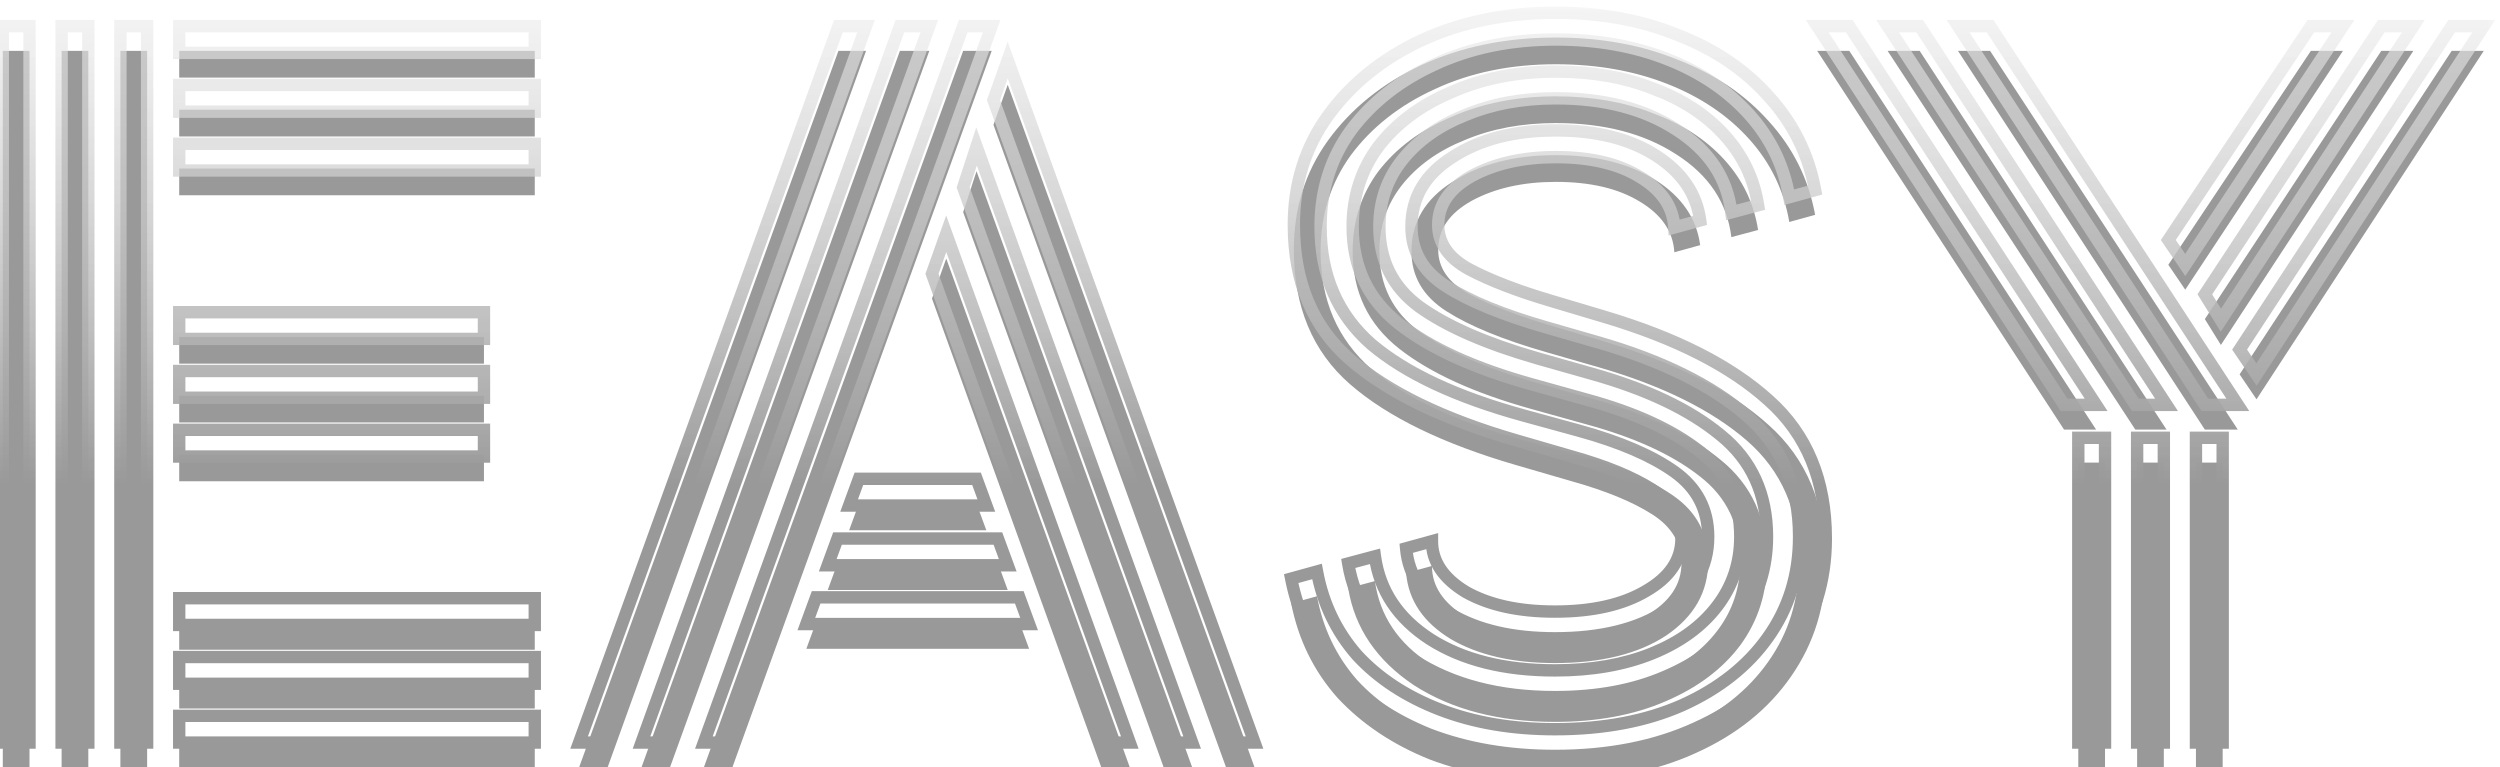<svg width="101" height="31" viewBox="0 0 101 31" fill="none" xmlns="http://www.w3.org/2000/svg">
<g opacity="0.4">
<mask id="path-1-outside-1_1_2" maskUnits="userSpaceOnUse" x="-1" y="0" width="102" height="31" fill="black">
<rect fill="white" x="-1" width="102" height="31"/>
<path d="M4.864 30V1.056H5.944V30H4.864ZM0.113 30V1.056H1.192V30H0.113ZM2.489 30V1.056H3.568V30H2.489ZM7.24 2.136V1.056H21.605V2.136H7.24ZM7.24 4.512V3.432H21.605V4.512H7.24ZM7.24 6.888V5.808H21.605V6.888H7.24ZM7.24 13.692V12.612H19.552V13.692H7.24ZM7.24 16.068V14.988H19.552V16.068H7.24ZM7.24 18.444V17.364H19.552V18.444H7.24ZM7.24 25.248V24.168H21.605V25.248H7.24ZM7.24 27.624V26.544H21.605V27.624H7.24ZM7.24 30V28.92H21.605V30H7.24ZM28.436 30L38.912 1.056H40.064L29.588 30H28.436ZM23.396 30L33.872 1.056H34.988L24.548 30H23.396ZM25.916 30L36.356 1.056H37.544L27.068 30H25.916ZM49.532 30L40.136 4.044L40.712 2.424L50.684 30H49.532ZM47.012 30L38.912 7.572L39.452 5.916L48.164 30H47.012ZM44.492 30L37.652 11.064L38.228 9.444L45.644 30H44.492ZM34.304 20.424L34.7 19.344H39.452L39.848 20.424H34.304ZM33.44 22.836L33.836 21.756H40.316L40.712 22.836H33.44ZM32.576 25.212L32.972 24.132H41.18L41.576 25.212H32.576Z"/>
<path d="M62.819 25.788C61.115 25.788 59.711 25.464 58.607 24.816C57.503 24.144 56.903 23.256 56.807 22.152L57.851 21.864C57.851 22.68 58.307 23.364 59.219 23.916C60.155 24.444 61.355 24.708 62.819 24.708C64.331 24.708 65.555 24.432 66.491 23.88C67.451 23.328 67.931 22.62 67.931 21.756C67.931 20.94 67.535 20.28 66.743 19.776C65.951 19.272 64.871 18.828 63.503 18.444L61.271 17.796C58.295 16.932 56.051 15.84 54.539 14.52C53.027 13.2 52.271 11.388 52.271 9.084C52.271 7.428 52.727 5.964 53.639 4.692C54.575 3.396 55.835 2.376 57.419 1.632C59.027 0.888 60.839 0.516 62.855 0.516C64.679 0.516 66.323 0.816 67.787 1.416C69.275 1.992 70.499 2.82 71.459 3.9C72.443 4.98 73.067 6.24 73.331 7.68L72.287 7.968C72.071 6.696 71.531 5.58 70.667 4.62C69.803 3.66 68.699 2.916 67.355 2.388C66.011 1.86 64.511 1.596 62.855 1.596C61.031 1.596 59.399 1.932 57.959 2.604C56.543 3.252 55.415 4.14 54.575 5.268C53.759 6.396 53.351 7.692 53.351 9.156C53.351 11.124 54.035 12.708 55.403 13.908C56.795 15.084 58.847 16.044 61.559 16.788L63.791 17.4C65.447 17.856 66.731 18.408 67.643 19.056C68.555 19.704 69.011 20.58 69.011 21.684C69.011 22.908 68.447 23.904 67.319 24.672C66.191 25.416 64.691 25.788 62.819 25.788ZM62.819 28.164C60.563 28.164 58.667 27.672 57.131 26.688C55.619 25.68 54.731 24.372 54.467 22.764L55.547 22.476C55.739 23.868 56.483 24.984 57.779 25.824C59.099 26.664 60.779 27.084 62.819 27.084C64.307 27.084 65.615 26.856 66.743 26.4C67.871 25.944 68.747 25.308 69.371 24.492C69.995 23.676 70.307 22.74 70.307 21.684C70.307 20.22 69.755 19.068 68.651 18.228C67.547 17.364 66.023 16.668 64.079 16.14L61.883 15.528C59.555 14.88 57.767 14.064 56.519 13.08C55.271 12.096 54.647 10.788 54.647 9.156C54.647 7.932 54.995 6.852 55.691 5.916C56.411 4.98 57.395 4.248 58.643 3.72C59.891 3.168 61.295 2.892 62.855 2.892C64.319 2.892 65.627 3.12 66.779 3.576C67.955 4.008 68.915 4.632 69.659 5.448C70.403 6.264 70.859 7.212 71.027 8.292L69.947 8.58C69.779 7.188 69.035 6.072 67.715 5.232C66.419 4.392 64.799 3.972 62.855 3.972C61.487 3.972 60.263 4.2 59.183 4.656C58.103 5.088 57.251 5.7 56.627 6.492C56.027 7.26 55.727 8.148 55.727 9.156C55.727 10.524 56.267 11.604 57.347 12.396C58.451 13.188 60.047 13.884 62.135 14.484L64.295 15.096C66.527 15.72 68.267 16.548 69.515 17.58C70.763 18.588 71.387 19.956 71.387 21.684C71.387 22.956 71.027 24.084 70.307 25.068C69.587 26.028 68.579 26.784 67.283 27.336C66.011 27.888 64.523 28.164 62.819 28.164ZM62.819 30.54C60.947 30.54 59.255 30.252 57.743 29.676C56.255 29.076 55.019 28.248 54.035 27.192C53.075 26.112 52.451 24.84 52.163 23.376L53.207 23.088C53.447 24.384 53.987 25.512 54.827 26.472C55.691 27.408 56.807 28.14 58.175 28.668C59.543 29.196 61.091 29.46 62.819 29.46C64.787 29.46 66.503 29.136 67.967 28.488C69.455 27.816 70.607 26.904 71.423 25.752C72.263 24.576 72.683 23.22 72.683 21.684C72.683 19.644 71.975 18.012 70.559 16.788C69.143 15.564 67.151 14.58 64.583 13.836L62.459 13.224C60.707 12.72 59.363 12.168 58.427 11.568C57.491 10.968 57.023 10.164 57.023 9.156C57.023 7.98 57.575 7.044 58.679 6.348C59.783 5.628 61.175 5.268 62.855 5.268C64.487 5.268 65.831 5.604 66.887 6.276C67.943 6.948 68.543 7.824 68.687 8.904L67.643 9.192C67.595 8.352 67.127 7.668 66.239 7.14C65.375 6.612 64.247 6.348 62.855 6.348C61.535 6.348 60.407 6.6 59.471 7.104C58.559 7.608 58.103 8.268 58.103 9.084C58.103 9.828 58.523 10.428 59.363 10.884C60.227 11.34 61.355 11.772 62.747 12.18L64.799 12.792C67.703 13.656 69.923 14.784 71.459 16.176C72.995 17.544 73.763 19.404 73.763 21.756C73.763 23.46 73.295 24.984 72.359 26.328C71.447 27.648 70.163 28.68 68.507 29.424C66.875 30.168 64.979 30.54 62.819 30.54ZM89.076 16.356L79.103 1.056H80.4L90.407 16.356H89.076ZM83.388 16.356L73.415 1.056H74.712L84.683 16.356H83.388ZM86.267 16.356L76.26 1.056H77.555L87.528 16.356H86.267ZM88.284 10.704L87.6 9.696L93.359 1.056H94.656L88.284 10.704ZM89.724 12.936L89.076 11.892L96.204 1.056H97.499L89.724 12.936ZM91.163 15.132L90.48 14.124L99.047 1.056H100.344L91.163 15.132ZM88.716 30V17.688H89.796V30H88.716ZM83.963 30V17.688H85.043V30H83.963ZM86.34 30V17.688H87.419V30H86.34Z"/>
</mask>
<g filter="url(#filter0_i_1_2)">
<path d="M4.864 30V1.056H5.944V30H4.864ZM0.113 30V1.056H1.192V30H0.113ZM2.489 30V1.056H3.568V30H2.489ZM7.24 2.136V1.056H21.605V2.136H7.24ZM7.24 4.512V3.432H21.605V4.512H7.24ZM7.24 6.888V5.808H21.605V6.888H7.24ZM7.24 13.692V12.612H19.552V13.692H7.24ZM7.24 16.068V14.988H19.552V16.068H7.24ZM7.24 18.444V17.364H19.552V18.444H7.24ZM7.24 25.248V24.168H21.605V25.248H7.24ZM7.24 27.624V26.544H21.605V27.624H7.24ZM7.24 30V28.92H21.605V30H7.24ZM28.436 30L38.912 1.056H40.064L29.588 30H28.436ZM23.396 30L33.872 1.056H34.988L24.548 30H23.396ZM25.916 30L36.356 1.056H37.544L27.068 30H25.916ZM49.532 30L40.136 4.044L40.712 2.424L50.684 30H49.532ZM47.012 30L38.912 7.572L39.452 5.916L48.164 30H47.012ZM44.492 30L37.652 11.064L38.228 9.444L45.644 30H44.492ZM34.304 20.424L34.7 19.344H39.452L39.848 20.424H34.304ZM33.44 22.836L33.836 21.756H40.316L40.712 22.836H33.44ZM32.576 25.212L32.972 24.132H41.18L41.576 25.212H32.576Z" fill="#F09235" style="fill:#F09235;fill:color(display-p3 0.941 0.573 0.208);fill-opacity:1;"/>
<path d="M62.819 25.788C61.115 25.788 59.711 25.464 58.607 24.816C57.503 24.144 56.903 23.256 56.807 22.152L57.851 21.864C57.851 22.68 58.307 23.364 59.219 23.916C60.155 24.444 61.355 24.708 62.819 24.708C64.331 24.708 65.555 24.432 66.491 23.88C67.451 23.328 67.931 22.62 67.931 21.756C67.931 20.94 67.535 20.28 66.743 19.776C65.951 19.272 64.871 18.828 63.503 18.444L61.271 17.796C58.295 16.932 56.051 15.84 54.539 14.52C53.027 13.2 52.271 11.388 52.271 9.084C52.271 7.428 52.727 5.964 53.639 4.692C54.575 3.396 55.835 2.376 57.419 1.632C59.027 0.888 60.839 0.516 62.855 0.516C64.679 0.516 66.323 0.816 67.787 1.416C69.275 1.992 70.499 2.82 71.459 3.9C72.443 4.98 73.067 6.24 73.331 7.68L72.287 7.968C72.071 6.696 71.531 5.58 70.667 4.62C69.803 3.66 68.699 2.916 67.355 2.388C66.011 1.86 64.511 1.596 62.855 1.596C61.031 1.596 59.399 1.932 57.959 2.604C56.543 3.252 55.415 4.14 54.575 5.268C53.759 6.396 53.351 7.692 53.351 9.156C53.351 11.124 54.035 12.708 55.403 13.908C56.795 15.084 58.847 16.044 61.559 16.788L63.791 17.4C65.447 17.856 66.731 18.408 67.643 19.056C68.555 19.704 69.011 20.58 69.011 21.684C69.011 22.908 68.447 23.904 67.319 24.672C66.191 25.416 64.691 25.788 62.819 25.788ZM62.819 28.164C60.563 28.164 58.667 27.672 57.131 26.688C55.619 25.68 54.731 24.372 54.467 22.764L55.547 22.476C55.739 23.868 56.483 24.984 57.779 25.824C59.099 26.664 60.779 27.084 62.819 27.084C64.307 27.084 65.615 26.856 66.743 26.4C67.871 25.944 68.747 25.308 69.371 24.492C69.995 23.676 70.307 22.74 70.307 21.684C70.307 20.22 69.755 19.068 68.651 18.228C67.547 17.364 66.023 16.668 64.079 16.14L61.883 15.528C59.555 14.88 57.767 14.064 56.519 13.08C55.271 12.096 54.647 10.788 54.647 9.156C54.647 7.932 54.995 6.852 55.691 5.916C56.411 4.98 57.395 4.248 58.643 3.72C59.891 3.168 61.295 2.892 62.855 2.892C64.319 2.892 65.627 3.12 66.779 3.576C67.955 4.008 68.915 4.632 69.659 5.448C70.403 6.264 70.859 7.212 71.027 8.292L69.947 8.58C69.779 7.188 69.035 6.072 67.715 5.232C66.419 4.392 64.799 3.972 62.855 3.972C61.487 3.972 60.263 4.2 59.183 4.656C58.103 5.088 57.251 5.7 56.627 6.492C56.027 7.26 55.727 8.148 55.727 9.156C55.727 10.524 56.267 11.604 57.347 12.396C58.451 13.188 60.047 13.884 62.135 14.484L64.295 15.096C66.527 15.72 68.267 16.548 69.515 17.58C70.763 18.588 71.387 19.956 71.387 21.684C71.387 22.956 71.027 24.084 70.307 25.068C69.587 26.028 68.579 26.784 67.283 27.336C66.011 27.888 64.523 28.164 62.819 28.164ZM62.819 30.54C60.947 30.54 59.255 30.252 57.743 29.676C56.255 29.076 55.019 28.248 54.035 27.192C53.075 26.112 52.451 24.84 52.163 23.376L53.207 23.088C53.447 24.384 53.987 25.512 54.827 26.472C55.691 27.408 56.807 28.14 58.175 28.668C59.543 29.196 61.091 29.46 62.819 29.46C64.787 29.46 66.503 29.136 67.967 28.488C69.455 27.816 70.607 26.904 71.423 25.752C72.263 24.576 72.683 23.22 72.683 21.684C72.683 19.644 71.975 18.012 70.559 16.788C69.143 15.564 67.151 14.58 64.583 13.836L62.459 13.224C60.707 12.72 59.363 12.168 58.427 11.568C57.491 10.968 57.023 10.164 57.023 9.156C57.023 7.98 57.575 7.044 58.679 6.348C59.783 5.628 61.175 5.268 62.855 5.268C64.487 5.268 65.831 5.604 66.887 6.276C67.943 6.948 68.543 7.824 68.687 8.904L67.643 9.192C67.595 8.352 67.127 7.668 66.239 7.14C65.375 6.612 64.247 6.348 62.855 6.348C61.535 6.348 60.407 6.6 59.471 7.104C58.559 7.608 58.103 8.268 58.103 9.084C58.103 9.828 58.523 10.428 59.363 10.884C60.227 11.34 61.355 11.772 62.747 12.18L64.799 12.792C67.703 13.656 69.923 14.784 71.459 16.176C72.995 17.544 73.763 19.404 73.763 21.756C73.763 23.46 73.295 24.984 72.359 26.328C71.447 27.648 70.163 28.68 68.507 29.424C66.875 30.168 64.979 30.54 62.819 30.54ZM89.076 16.356L79.103 1.056H80.4L90.407 16.356H89.076ZM83.388 16.356L73.415 1.056H74.712L84.683 16.356H83.388ZM86.267 16.356L76.26 1.056H77.555L87.528 16.356H86.267ZM88.284 10.704L87.6 9.696L93.359 1.056H94.656L88.284 10.704ZM89.724 12.936L89.076 11.892L96.204 1.056H97.499L89.724 12.936ZM91.163 15.132L90.48 14.124L99.047 1.056H100.344L91.163 15.132ZM88.716 30V17.688H89.796V30H88.716ZM83.963 30V17.688H85.043V30H83.963ZM86.34 30V17.688H87.419V30H86.34Z" fill="#3579F6" style="fill:#3579F6;fill:color(display-p3 0.208 0.474 0.965);fill-opacity:1;"/>
</g>
<path d="M4.864 30H4.614V30.25H4.864V30ZM4.864 1.056V0.806H4.614V1.056H4.864ZM5.944 1.056H6.194V0.806H5.944V1.056ZM5.944 30V30.25H6.194V30H5.944ZM0.113 30H-0.138V30.25H0.113V30ZM0.113 1.056V0.806H-0.138V1.056H0.113ZM1.192 1.056H1.442V0.806H1.192V1.056ZM1.192 30V30.25H1.442V30H1.192ZM2.489 30H2.239V30.25H2.489V30ZM2.489 1.056V0.806H2.239V1.056H2.489ZM3.568 1.056H3.818V0.806H3.568V1.056ZM3.568 30V30.25H3.818V30H3.568ZM7.24 2.136H6.99V2.386H7.24V2.136ZM7.24 1.056V0.806H6.99V1.056H7.24ZM21.605 1.056H21.855V0.806H21.605V1.056ZM21.605 2.136V2.386H21.855V2.136H21.605ZM7.24 4.512H6.99V4.762H7.24V4.512ZM7.24 3.432V3.182H6.99V3.432H7.24ZM21.605 3.432H21.855V3.182H21.605V3.432ZM21.605 4.512V4.762H21.855V4.512H21.605ZM7.24 6.888H6.99V7.138H7.24V6.888ZM7.24 5.808V5.558H6.99V5.808H7.24ZM21.605 5.808H21.855V5.558H21.605V5.808ZM21.605 6.888V7.138H21.855V6.888H21.605ZM7.24 13.692H6.99V13.942H7.24V13.692ZM7.24 12.612V12.362H6.99V12.612H7.24ZM19.552 12.612H19.802V12.362H19.552V12.612ZM19.552 13.692V13.942H19.802V13.692H19.552ZM7.24 16.068H6.99V16.318H7.24V16.068ZM7.24 14.988V14.738H6.99V14.988H7.24ZM19.552 14.988H19.802V14.738H19.552V14.988ZM19.552 16.068V16.318H19.802V16.068H19.552ZM7.24 18.444H6.99V18.694H7.24V18.444ZM7.24 17.364V17.114H6.99V17.364H7.24ZM19.552 17.364H19.802V17.114H19.552V17.364ZM19.552 18.444V18.694H19.802V18.444H19.552ZM7.24 25.248H6.99V25.498H7.24V25.248ZM7.24 24.168V23.918H6.99V24.168H7.24ZM21.605 24.168H21.855V23.918H21.605V24.168ZM21.605 25.248V25.498H21.855V25.248H21.605ZM7.24 27.624H6.99V27.874H7.24V27.624ZM7.24 26.544V26.294H6.99V26.544H7.24ZM21.605 26.544H21.855V26.294H21.605V26.544ZM21.605 27.624V27.874H21.855V27.624H21.605ZM7.24 30H6.99V30.25H7.24V30ZM7.24 28.92V28.67H6.99V28.92H7.24ZM21.605 28.92H21.855V28.67H21.605V28.92ZM21.605 30V30.25H21.855V30H21.605ZM5.114 30V1.056H4.614V30H5.114ZM4.864 1.306H5.944V0.806H4.864V1.306ZM5.694 1.056V30H6.194V1.056H5.694ZM5.944 29.75H4.864V30.25H5.944V29.75ZM0.362 30V1.056H-0.138V30H0.362ZM0.113 1.306H1.192V0.806H0.113V1.306ZM0.943 1.056V30H1.442V1.056H0.943ZM1.192 29.75H0.113V30.25H1.192V29.75ZM2.739 30V1.056H2.239V30H2.739ZM2.489 1.306H3.568V0.806H2.489V1.306ZM3.318 1.056V30H3.818V1.056H3.318ZM3.568 29.75H2.489V30.25H3.568V29.75ZM7.49 2.136V1.056H6.99V2.136H7.49ZM7.24 1.306H21.605V0.806H7.24V1.306ZM21.355 1.056V2.136H21.855V1.056H21.355ZM21.605 1.886H7.24V2.386H21.605V1.886ZM7.49 4.512V3.432H6.99V4.512H7.49ZM7.24 3.682H21.605V3.182H7.24V3.682ZM21.355 3.432V4.512H21.855V3.432H21.355ZM21.605 4.262H7.24V4.762H21.605V4.262ZM7.49 6.888V5.808H6.99V6.888H7.49ZM7.24 6.058H21.605V5.558H7.24V6.058ZM21.355 5.808V6.888H21.855V5.808H21.355ZM21.605 6.638H7.24V7.138H21.605V6.638ZM7.49 13.692V12.612H6.99V13.692H7.49ZM7.24 12.862H19.552V12.362H7.24V12.862ZM19.302 12.612V13.692H19.802V12.612H19.302ZM19.552 13.442H7.24V13.942H19.552V13.442ZM7.49 16.068V14.988H6.99V16.068H7.49ZM7.24 15.238H19.552V14.738H7.24V15.238ZM19.302 14.988V16.068H19.802V14.988H19.302ZM19.552 15.818H7.24V16.318H19.552V15.818ZM7.49 18.444V17.364H6.99V18.444H7.49ZM7.24 17.614H19.552V17.114H7.24V17.614ZM19.302 17.364V18.444H19.802V17.364H19.302ZM19.552 18.194H7.24V18.694H19.552V18.194ZM7.49 25.248V24.168H6.99V25.248H7.49ZM7.24 24.418H21.605V23.918H7.24V24.418ZM21.355 24.168V25.248H21.855V24.168H21.355ZM21.605 24.998H7.24V25.498H21.605V24.998ZM7.49 27.624V26.544H6.99V27.624H7.49ZM7.24 26.794H21.605V26.294H7.24V26.794ZM21.355 26.544V27.624H21.855V26.544H21.355ZM21.605 27.374H7.24V27.874H21.605V27.374ZM7.49 30V28.92H6.99V30H7.49ZM7.24 29.17H21.605V28.67H7.24V29.17ZM21.355 28.92V30H21.855V28.92H21.355ZM21.605 29.75H7.24V30.25H21.605V29.75ZM28.436 30L28.201 29.915L28.079 30.25H28.436V30ZM38.912 1.056V0.806H38.736L38.677 0.971L38.912 1.056ZM40.064 1.056L40.299 1.141L40.42 0.806H40.064V1.056ZM29.588 30V30.25H29.763L29.823 30.085L29.588 30ZM23.396 30L23.161 29.915L23.039 30.25H23.396V30ZM33.872 1.056V0.806H33.696L33.637 0.971L33.872 1.056ZM34.988 1.056L35.223 1.141L35.344 0.806H34.988V1.056ZM24.548 30V30.25H24.723L24.783 30.085L24.548 30ZM25.916 30L25.681 29.915L25.56 30.25H25.916V30ZM36.356 1.056V0.806H36.18L36.121 0.971L36.356 1.056ZM37.544 1.056L37.779 1.141L37.9 0.806H37.544V1.056ZM27.068 30V30.25H27.243L27.303 30.085L27.068 30ZM49.532 30L49.297 30.085L49.356 30.25H49.532V30ZM40.136 4.044L39.9 3.96L39.87 4.045L39.901 4.129L40.136 4.044ZM40.712 2.424L40.947 2.339L40.71 1.683L40.476 2.34L40.712 2.424ZM50.684 30V30.25H51.04L50.919 29.915L50.684 30ZM47.012 30L46.777 30.085L46.836 30.25H47.012V30ZM38.912 7.572L38.674 7.494L38.648 7.576L38.677 7.657L38.912 7.572ZM39.452 5.916L39.687 5.831L39.44 5.147L39.214 5.838L39.452 5.916ZM48.164 30V30.25H48.52L48.399 29.915L48.164 30ZM44.492 30L44.257 30.085L44.316 30.25H44.492V30ZM37.652 11.064L37.416 10.98L37.386 11.065L37.417 11.149L37.652 11.064ZM38.228 9.444L38.463 9.359L38.226 8.703L37.992 9.36L38.228 9.444ZM45.644 30V30.25H46L45.879 29.915L45.644 30ZM34.304 20.424L34.069 20.338L33.946 20.674H34.304V20.424ZM34.7 19.344V19.094H34.525L34.465 19.258L34.7 19.344ZM39.452 19.344L39.687 19.258L39.626 19.094H39.452V19.344ZM39.848 20.424V20.674H40.206L40.083 20.338L39.848 20.424ZM33.44 22.836L33.205 22.75L33.082 23.086H33.44V22.836ZM33.836 21.756V21.506H33.661L33.601 21.67L33.836 21.756ZM40.316 21.756L40.55 21.67L40.49 21.506H40.316V21.756ZM40.712 22.836V23.086H41.07L40.947 22.75L40.712 22.836ZM32.576 25.212L32.341 25.126L32.218 25.462H32.576V25.212ZM32.972 24.132V23.882H32.797L32.737 24.046L32.972 24.132ZM41.18 24.132L41.414 24.046L41.354 23.882H41.18V24.132ZM41.576 25.212V25.462H41.934L41.81 25.126L41.576 25.212ZM28.671 30.085L39.147 1.141L38.677 0.971L28.201 29.915L28.671 30.085ZM38.912 1.306H40.064V0.806H38.912V1.306ZM39.829 0.971L29.353 29.915L29.823 30.085L40.299 1.141L39.829 0.971ZM29.588 29.75H28.436V30.25H29.588V29.75ZM23.631 30.085L34.107 1.141L33.637 0.971L23.161 29.915L23.631 30.085ZM33.872 1.306H34.988V0.806H33.872V1.306ZM34.753 0.971L24.313 29.915L24.783 30.085L35.223 1.141L34.753 0.971ZM24.548 29.75H23.396V30.25H24.548V29.75ZM26.151 30.085L36.591 1.141L36.121 0.971L25.681 29.915L26.151 30.085ZM36.356 1.306H37.544V0.806H36.356V1.306ZM37.309 0.971L26.833 29.915L27.303 30.085L37.779 1.141L37.309 0.971ZM27.068 29.75H25.916V30.25H27.068V29.75ZM49.767 29.915L40.371 3.959L39.901 4.129L49.297 30.085L49.767 29.915ZM40.371 4.128L40.947 2.508L40.476 2.34L39.9 3.96L40.371 4.128ZM40.477 2.509L50.449 30.085L50.919 29.915L40.947 2.339L40.477 2.509ZM50.684 29.75H49.532V30.25H50.684V29.75ZM47.247 29.915L39.147 7.487L38.677 7.657L46.777 30.085L47.247 29.915ZM39.15 7.649L39.69 5.994L39.214 5.838L38.674 7.494L39.15 7.649ZM39.217 6.001L47.929 30.085L48.399 29.915L39.687 5.831L39.217 6.001ZM48.164 29.75H47.012V30.25H48.164V29.75ZM44.727 29.915L37.887 10.979L37.417 11.149L44.257 30.085L44.727 29.915ZM37.887 11.148L38.463 9.528L37.992 9.36L37.416 10.98L37.887 11.148ZM37.993 9.529L45.409 30.085L45.879 29.915L38.463 9.359L37.993 9.529ZM45.644 29.75H44.492V30.25H45.644V29.75ZM34.538 20.51L34.934 19.43L34.465 19.258L34.069 20.338L34.538 20.51ZM34.7 19.594H39.452V19.094H34.7V19.594ZM39.217 19.43L39.613 20.51L40.083 20.338L39.687 19.258L39.217 19.43ZM39.848 20.174H34.304V20.674H39.848V20.174ZM33.675 22.922L34.071 21.842L33.601 21.67L33.205 22.75L33.675 22.922ZM33.836 22.006H40.316V21.506H33.836V22.006ZM40.081 21.842L40.477 22.922L40.947 22.75L40.55 21.67L40.081 21.842ZM40.712 22.586H33.44V23.086H40.712V22.586ZM32.81 25.298L33.206 24.218L32.737 24.046L32.341 25.126L32.81 25.298ZM32.972 24.382H41.18V23.882H32.972V24.382ZM40.945 24.218L41.341 25.298L41.81 25.126L41.414 24.046L40.945 24.218ZM41.576 24.962H32.576V25.462H41.576V24.962ZM58.607 24.816L58.477 25.03L58.48 25.032L58.607 24.816ZM56.807 22.152L56.74 21.911L56.54 21.966L56.558 22.174L56.807 22.152ZM57.851 21.864H58.101V21.536L57.784 21.623L57.851 21.864ZM59.219 23.916L59.089 24.13L59.096 24.134L59.219 23.916ZM66.491 23.88L66.366 23.663L66.364 23.665L66.491 23.88ZM63.503 18.444L63.433 18.684L63.435 18.685L63.503 18.444ZM61.271 17.796L61.201 18.036L61.201 18.036L61.271 17.796ZM54.539 14.52L54.374 14.708L54.374 14.708L54.539 14.52ZM53.639 4.692L53.436 4.546L53.436 4.546L53.639 4.692ZM57.419 1.632L57.314 1.405L57.313 1.406L57.419 1.632ZM67.787 1.416L67.692 1.647L67.697 1.649L67.787 1.416ZM71.459 3.9L71.272 4.066L71.274 4.068L71.459 3.9ZM73.331 7.68L73.397 7.921L73.618 7.86L73.577 7.635L73.331 7.68ZM72.287 7.968L72.04 8.01L72.087 8.283L72.353 8.209L72.287 7.968ZM67.355 2.388L67.263 2.621L67.263 2.621L67.355 2.388ZM57.959 2.604L58.063 2.831L58.065 2.831L57.959 2.604ZM54.575 5.268L54.374 5.119L54.372 5.121L54.575 5.268ZM55.403 13.908L55.238 14.096L55.242 14.099L55.403 13.908ZM61.559 16.788L61.493 17.029L61.493 17.029L61.559 16.788ZM63.791 17.4L63.857 17.159L63.857 17.159L63.791 17.4ZM67.643 19.056L67.788 18.852L67.788 18.852L67.643 19.056ZM67.319 24.672L67.457 24.881L67.46 24.879L67.319 24.672ZM57.131 26.688L56.992 26.896L56.996 26.898L57.131 26.688ZM54.467 22.764L54.403 22.522L54.184 22.581L54.22 22.805L54.467 22.764ZM55.547 22.476L55.794 22.442L55.756 22.162L55.483 22.234L55.547 22.476ZM57.779 25.824L57.643 26.034L57.645 26.035L57.779 25.824ZM69.371 24.492L69.172 24.34L69.172 24.34L69.371 24.492ZM68.651 18.228L68.497 18.425L68.499 18.427L68.651 18.228ZM64.079 16.14L64.012 16.381L64.013 16.381L64.079 16.14ZM61.883 15.528L61.95 15.287L61.95 15.287L61.883 15.528ZM56.519 13.08L56.674 12.884L56.674 12.884L56.519 13.08ZM55.691 5.916L55.493 5.764L55.49 5.767L55.691 5.916ZM58.643 3.72L58.74 3.95L58.744 3.949L58.643 3.72ZM66.779 3.576L66.687 3.809L66.693 3.811L66.779 3.576ZM69.659 5.448L69.844 5.28L69.844 5.28L69.659 5.448ZM71.027 8.292L71.091 8.534L71.308 8.476L71.274 8.254L71.027 8.292ZM69.947 8.58L69.699 8.61L69.733 8.896L70.011 8.822L69.947 8.58ZM67.715 5.232L67.579 5.442L67.581 5.443L67.715 5.232ZM59.183 4.656L59.276 4.888L59.28 4.886L59.183 4.656ZM56.627 6.492L56.431 6.337L56.43 6.338L56.627 6.492ZM57.347 12.396L57.199 12.598L57.201 12.599L57.347 12.396ZM62.135 14.484L62.066 14.724L62.067 14.725L62.135 14.484ZM64.295 15.096L64.227 15.336L64.228 15.337L64.295 15.096ZM69.515 17.58L69.356 17.773L69.358 17.774L69.515 17.58ZM70.307 25.068L70.507 25.218L70.509 25.216L70.307 25.068ZM67.283 27.336L67.185 27.106L67.183 27.107L67.283 27.336ZM57.743 29.676L57.649 29.908L57.654 29.91L57.743 29.676ZM54.035 27.192L53.848 27.358L53.852 27.362L54.035 27.192ZM52.163 23.376L52.096 23.135L51.873 23.197L51.918 23.424L52.163 23.376ZM53.207 23.088L53.453 23.043L53.403 22.774L53.14 22.847L53.207 23.088ZM54.827 26.472L54.639 26.637L54.643 26.642L54.827 26.472ZM58.175 28.668L58.085 28.901L58.085 28.901L58.175 28.668ZM67.967 28.488L68.068 28.717L68.07 28.716L67.967 28.488ZM71.423 25.752L71.219 25.607L71.219 25.608L71.423 25.752ZM70.559 16.788L70.722 16.599L70.722 16.599L70.559 16.788ZM64.583 13.836L64.652 13.596L64.652 13.596L64.583 13.836ZM62.459 13.224L62.528 12.984L62.528 12.984L62.459 13.224ZM58.427 11.568L58.562 11.357L58.562 11.357L58.427 11.568ZM58.679 6.348L58.812 6.56L58.815 6.557L58.679 6.348ZM68.687 8.904L68.753 9.145L68.963 9.087L68.935 8.871L68.687 8.904ZM67.643 9.192L67.393 9.206L67.411 9.515L67.709 9.433L67.643 9.192ZM66.239 7.14L66.109 7.353L66.111 7.355L66.239 7.14ZM59.471 7.104L59.352 6.884L59.35 6.885L59.471 7.104ZM59.363 10.884L59.244 11.104L59.246 11.105L59.363 10.884ZM62.747 12.18L62.818 11.94L62.817 11.94L62.747 12.18ZM64.799 12.792L64.727 13.032L64.728 13.032L64.799 12.792ZM71.459 16.176L71.291 16.361L71.293 16.363L71.459 16.176ZM72.359 26.328L72.154 26.185L72.153 26.186L72.359 26.328ZM68.507 29.424L68.404 29.196L68.403 29.197L68.507 29.424ZM62.819 25.538C61.145 25.538 59.788 25.22 58.733 24.6L58.48 25.032C59.633 25.708 61.085 26.038 62.819 26.038V25.538ZM58.737 24.602C57.688 23.964 57.144 23.141 57.056 22.13L56.558 22.174C56.662 23.371 57.318 24.324 58.477 25.029L58.737 24.602ZM56.873 22.393L57.917 22.105L57.784 21.623L56.74 21.911L56.873 22.393ZM57.601 21.864C57.601 22.794 58.129 23.548 59.089 24.13L59.348 23.702C58.485 23.18 58.101 22.566 58.101 21.864H57.601ZM59.096 24.134C60.081 24.689 61.327 24.958 62.819 24.958V24.458C61.383 24.458 60.229 24.199 59.342 23.698L59.096 24.134ZM62.819 24.958C64.359 24.958 65.631 24.677 66.618 24.095L66.364 23.665C65.479 24.187 64.303 24.458 62.819 24.458V24.958ZM66.615 24.097C67.628 23.515 68.181 22.735 68.181 21.756H67.681C67.681 22.505 67.274 23.141 66.366 23.663L66.615 24.097ZM68.181 21.756C68.181 20.84 67.728 20.107 66.877 19.565L66.609 19.987C67.341 20.453 67.681 21.04 67.681 21.756H68.181ZM66.877 19.565C66.057 19.043 64.951 18.591 63.57 18.203L63.435 18.685C64.79 19.065 65.845 19.501 66.609 19.987L66.877 19.565ZM63.573 18.204L61.341 17.556L61.201 18.036L63.433 18.684L63.573 18.204ZM61.341 17.556C58.382 16.697 56.177 15.618 54.703 14.332L54.374 14.708C55.925 16.062 58.207 17.167 61.201 18.036L61.341 17.556ZM54.703 14.332C53.254 13.066 52.521 11.328 52.521 9.084H52.021C52.021 11.448 52.8 13.334 54.374 14.708L54.703 14.332ZM52.521 9.084C52.521 7.477 52.962 6.065 53.842 4.838L53.436 4.546C52.491 5.863 52.021 7.379 52.021 9.084H52.521ZM53.842 4.838C54.75 3.58 55.976 2.586 57.525 1.858L57.313 1.406C55.694 2.166 54.399 3.212 53.436 4.546L53.842 4.838ZM57.524 1.859C59.095 1.132 60.87 0.766 62.855 0.766V0.266C60.808 0.266 58.959 0.644 57.314 1.405L57.524 1.859ZM62.855 0.766C64.651 0.766 66.262 1.061 67.692 1.647L67.882 1.185C66.383 0.571 64.707 0.266 62.855 0.266V0.766ZM67.697 1.649C69.151 2.212 70.341 3.019 71.272 4.066L71.646 3.734C70.657 2.621 69.398 1.772 67.877 1.183L67.697 1.649ZM71.274 4.068C72.227 5.114 72.829 6.331 73.085 7.725L73.577 7.635C73.304 6.149 72.659 4.846 71.644 3.732L71.274 4.068ZM73.264 7.439L72.22 7.727L72.353 8.209L73.397 7.921L73.264 7.439ZM72.533 7.926C72.309 6.607 71.748 5.448 70.853 4.453L70.481 4.787C71.313 5.712 71.832 6.785 72.04 8.01L72.533 7.926ZM70.853 4.453C69.96 3.461 68.822 2.696 67.446 2.155L67.263 2.621C68.576 3.136 69.646 3.859 70.481 4.787L70.853 4.453ZM67.446 2.155C66.069 1.614 64.538 1.346 62.855 1.346V1.846C64.484 1.846 65.953 2.106 67.263 2.621L67.446 2.155ZM62.855 1.346C61 1.346 59.331 1.688 57.853 2.377L58.065 2.831C59.467 2.176 61.062 1.846 62.855 1.846V1.346ZM57.855 2.377C56.405 3.04 55.242 3.953 54.374 5.119L54.775 5.417C55.588 4.327 56.681 3.464 58.063 2.831L57.855 2.377ZM54.372 5.121C53.524 6.294 53.101 7.642 53.101 9.156H53.601C53.601 7.742 53.994 6.498 54.777 5.415L54.372 5.121ZM53.101 9.156C53.101 11.189 53.811 12.844 55.238 14.096L55.568 13.72C54.259 12.572 53.601 11.059 53.601 9.156H53.101ZM55.242 14.099C56.672 15.308 58.763 16.28 61.493 17.029L61.625 16.547C58.931 15.808 56.917 14.86 55.564 13.717L55.242 14.099ZM61.493 17.029L63.725 17.641L63.857 17.159L61.625 16.547L61.493 17.029ZM63.724 17.641C65.366 18.093 66.619 18.635 67.498 19.26L67.788 18.852C66.843 18.181 65.528 17.619 63.857 17.159L63.724 17.641ZM67.498 19.26C68.345 19.862 68.761 20.662 68.761 21.684H69.261C69.261 20.498 68.765 19.546 67.788 18.852L67.498 19.26ZM68.761 21.684C68.761 22.815 68.247 23.738 67.178 24.465L67.46 24.879C68.647 24.07 69.261 23.001 69.261 21.684H68.761ZM67.181 24.463C66.107 25.172 64.66 25.538 62.819 25.538V26.038C64.722 26.038 66.275 25.66 67.457 24.881L67.181 24.463ZM62.819 27.914C60.599 27.914 58.753 27.43 57.266 26.477L56.996 26.898C58.581 27.914 60.526 28.414 62.819 28.414V27.914ZM57.27 26.48C55.808 25.506 54.965 24.255 54.714 22.724L54.22 22.805C54.497 24.489 55.43 25.855 56.992 26.896L57.27 26.48ZM54.531 23.006L55.611 22.718L55.483 22.234L54.403 22.522L54.531 23.006ZM55.299 22.51C55.502 23.982 56.293 25.159 57.643 26.034L57.915 25.614C56.673 24.809 55.975 23.754 55.794 22.442L55.299 22.51ZM57.645 26.035C59.015 26.907 60.745 27.334 62.819 27.334V26.834C60.812 26.834 59.182 26.421 57.913 25.613L57.645 26.035ZM62.819 27.334C64.332 27.334 65.673 27.102 66.837 26.632L66.649 26.168C65.557 26.61 64.282 26.834 62.819 26.834V27.334ZM66.837 26.632C67.998 26.162 68.914 25.502 69.57 24.644L69.172 24.34C68.58 25.114 67.743 25.726 66.649 26.168L66.837 26.632ZM69.57 24.644C70.228 23.783 70.557 22.793 70.557 21.684H70.057C70.057 22.687 69.762 23.569 69.172 24.34L69.57 24.644ZM70.557 21.684C70.557 20.147 69.972 18.919 68.802 18.029L68.499 18.427C69.537 19.217 70.057 20.293 70.057 21.684H70.557ZM68.805 18.031C67.666 17.14 66.108 16.432 64.144 15.899L64.013 16.381C65.938 16.904 67.428 17.588 68.497 18.425L68.805 18.031ZM64.146 15.899L61.95 15.287L61.816 15.769L64.012 16.381L64.146 15.899ZM61.95 15.287C59.639 14.644 57.886 13.839 56.674 12.884L56.364 13.276C57.648 14.289 59.471 15.116 61.816 15.769L61.95 15.287ZM56.674 12.884C55.488 11.949 54.897 10.714 54.897 9.156H54.397C54.397 10.862 55.054 12.243 56.364 13.276L56.674 12.884ZM54.897 9.156C54.897 7.983 55.229 6.956 55.892 6.065L55.49 5.767C54.761 6.748 54.397 7.881 54.397 9.156H54.897ZM55.889 6.068C56.579 5.171 57.526 4.464 58.74 3.95L58.545 3.49C57.264 4.032 56.243 4.789 55.493 5.764L55.889 6.068ZM58.744 3.949C59.956 3.413 61.325 3.142 62.855 3.142V2.642C61.265 2.642 59.826 2.923 58.542 3.491L58.744 3.949ZM62.855 3.142C64.293 3.142 65.569 3.366 66.687 3.808L66.871 3.344C65.685 2.874 64.345 2.642 62.855 2.642V3.142ZM66.693 3.811C67.836 4.231 68.761 4.834 69.474 5.616L69.844 5.28C69.069 4.43 68.074 3.785 66.865 3.341L66.693 3.811ZM69.474 5.616C70.185 6.397 70.62 7.299 70.78 8.33L71.274 8.254C71.098 7.125 70.62 6.131 69.844 5.28L69.474 5.616ZM70.963 8.05L69.882 8.338L70.011 8.822L71.091 8.534L70.963 8.05ZM70.195 8.55C70.017 7.074 69.224 5.896 67.849 5.021L67.581 5.443C68.846 6.248 69.541 7.302 69.699 8.61L70.195 8.55ZM67.851 5.022C66.505 4.15 64.835 3.722 62.855 3.722V4.222C64.763 4.222 66.333 4.634 67.579 5.442L67.851 5.022ZM62.855 3.722C61.459 3.722 60.201 3.955 59.086 4.426L59.28 4.886C60.325 4.445 61.515 4.222 62.855 4.222V3.722ZM59.09 4.424C57.976 4.87 57.086 5.506 56.431 6.337L56.823 6.647C57.416 5.894 58.23 5.306 59.276 4.888L59.09 4.424ZM56.43 6.338C55.794 7.152 55.477 8.094 55.477 9.156H55.977C55.977 8.202 56.26 7.368 56.824 6.646L56.43 6.338ZM55.477 9.156C55.477 10.602 56.053 11.757 57.199 12.598L57.495 12.194C56.48 11.451 55.977 10.446 55.977 9.156H55.477ZM57.201 12.599C58.338 13.415 59.965 14.12 62.066 14.724L62.204 14.244C60.129 13.648 58.564 12.961 57.493 12.193L57.201 12.599ZM62.067 14.725L64.227 15.336L64.363 14.855L62.203 14.243L62.067 14.725ZM64.228 15.337C66.439 15.955 68.144 16.77 69.356 17.773L69.674 17.387C68.39 16.326 66.614 15.485 64.362 14.855L64.228 15.337ZM69.358 17.774C70.542 18.731 71.137 20.025 71.137 21.684H71.637C71.637 19.887 70.984 18.445 69.672 17.386L69.358 17.774ZM71.137 21.684C71.137 22.905 70.792 23.981 70.105 24.92L70.509 25.216C71.261 24.187 71.637 23.007 71.637 21.684H71.137ZM70.107 24.918C69.418 25.837 68.448 26.568 67.185 27.106L67.381 27.566C68.71 27 69.756 26.219 70.507 25.218L70.107 24.918ZM67.183 27.107C65.949 27.642 64.496 27.914 62.819 27.914V28.414C64.549 28.414 66.073 28.134 67.382 27.565L67.183 27.107ZM62.819 30.29C60.973 30.29 59.311 30.006 57.832 29.442L57.654 29.91C59.198 30.498 60.921 30.79 62.819 30.79V30.29ZM57.836 29.444C56.379 28.856 55.174 28.048 54.218 27.022L53.852 27.362C54.864 28.448 56.131 29.296 57.649 29.908L57.836 29.444ZM54.222 27.026C53.292 25.98 52.688 24.749 52.408 23.328L51.918 23.424C52.214 24.931 52.857 26.244 53.848 27.358L54.222 27.026ZM52.229 23.617L53.273 23.329L53.14 22.847L52.096 23.135L52.229 23.617ZM52.961 23.134C53.209 24.472 53.768 25.642 54.639 26.637L55.015 26.307C54.206 25.382 53.685 24.296 53.453 23.043L52.961 23.134ZM54.643 26.642C55.537 27.61 56.687 28.361 58.085 28.901L58.265 28.435C56.927 27.919 55.845 27.206 55.011 26.302L54.643 26.642ZM58.085 28.901C59.486 29.442 61.066 29.71 62.819 29.71V29.21C61.116 29.21 59.599 28.95 58.265 28.435L58.085 28.901ZM62.819 29.71C64.814 29.71 66.566 29.382 68.068 28.717L67.866 28.259C66.44 28.89 64.76 29.21 62.819 29.21V29.71ZM68.07 28.716C69.592 28.028 70.781 27.09 71.627 25.896L71.219 25.608C70.432 26.718 69.318 27.604 67.864 28.26L68.07 28.716ZM71.626 25.897C72.499 24.676 72.933 23.269 72.933 21.684H72.433C72.433 23.171 72.027 24.476 71.219 25.607L71.626 25.897ZM72.933 21.684C72.933 19.579 72.199 17.875 70.722 16.599L70.395 16.977C71.751 18.149 72.433 19.709 72.433 21.684H72.933ZM70.722 16.599C69.27 15.343 67.241 14.346 64.652 13.596L64.513 14.076C67.06 14.814 69.016 15.784 70.395 16.977L70.722 16.599ZM64.652 13.596L62.528 12.984L62.39 13.464L64.514 14.076L64.652 13.596ZM62.528 12.984C60.786 12.483 59.469 11.939 58.562 11.357L58.292 11.778C59.257 12.397 60.627 12.957 62.39 13.464L62.528 12.984ZM58.562 11.357C57.689 10.798 57.273 10.069 57.273 9.156H56.773C56.773 10.259 57.293 11.138 58.292 11.778L58.562 11.357ZM57.273 9.156C57.273 8.076 57.771 7.216 58.812 6.559L58.546 6.137C57.378 6.872 56.773 7.884 56.773 9.156H57.273ZM58.815 6.557C59.869 5.87 61.21 5.518 62.855 5.518V5.018C61.14 5.018 59.697 5.386 58.542 6.139L58.815 6.557ZM62.855 5.518C64.454 5.518 65.747 5.847 66.753 6.487L67.021 6.065C65.915 5.361 64.52 5.018 62.855 5.018V5.518ZM66.753 6.487C67.757 7.126 68.306 7.942 68.439 8.937L68.935 8.871C68.779 7.706 68.129 6.77 67.021 6.065L66.753 6.487ZM68.62 8.663L67.576 8.951L67.709 9.433L68.753 9.145L68.62 8.663ZM67.892 9.178C67.839 8.235 67.308 7.485 66.367 6.925L66.111 7.355C66.946 7.851 67.351 8.469 67.393 9.206L67.892 9.178ZM66.369 6.927C65.454 6.367 64.276 6.098 62.855 6.098V6.598C64.217 6.598 65.296 6.857 66.109 7.353L66.369 6.927ZM62.855 6.098C61.503 6.098 60.333 6.356 59.352 6.884L59.589 7.324C60.481 6.844 61.566 6.598 62.855 6.598V6.098ZM59.35 6.885C58.384 7.419 57.853 8.151 57.853 9.084H58.353C58.353 8.385 58.734 7.797 59.592 7.323L59.35 6.885ZM57.853 9.084C57.853 9.947 58.35 10.618 59.244 11.104L59.482 10.664C58.696 10.238 58.353 9.709 58.353 9.084H57.853ZM59.246 11.105C60.13 11.572 61.275 12.009 62.677 12.42L62.817 11.94C61.434 11.535 60.324 11.108 59.48 10.663L59.246 11.105ZM62.675 12.42L64.727 13.032L64.87 12.552L62.818 11.94L62.675 12.42ZM64.728 13.032C67.611 13.889 69.793 15.003 71.291 16.361L71.627 15.991C70.053 14.565 67.795 13.422 64.87 12.552L64.728 13.032ZM71.293 16.363C72.767 17.676 73.513 19.464 73.513 21.756H74.013C74.013 19.344 73.222 17.412 71.625 15.989L71.293 16.363ZM73.513 21.756C73.513 23.411 73.059 24.885 72.154 26.185L72.564 26.471C73.531 25.083 74.013 23.509 74.013 21.756H73.513ZM72.153 26.186C71.27 27.464 70.024 28.468 68.404 29.196L68.609 29.652C70.301 28.892 71.623 27.832 72.565 26.47L72.153 26.186ZM68.403 29.197C66.81 29.923 64.95 30.29 62.819 30.29V30.79C65.007 30.79 66.94 30.413 68.611 29.651L68.403 29.197ZM89.076 16.356L88.866 16.492L88.94 16.606H89.076V16.356ZM79.103 1.056V0.806H78.642L78.894 1.193L79.103 1.056ZM80.4 1.056L80.609 0.919L80.535 0.806H80.4V1.056ZM90.407 16.356V16.606H90.87L90.617 16.219L90.407 16.356ZM83.388 16.356L83.178 16.492L83.252 16.606H83.388V16.356ZM73.415 1.056V0.806H72.954L73.206 1.193L73.415 1.056ZM74.712 1.056L74.921 0.919L74.847 0.806H74.712V1.056ZM84.683 16.356V16.606H85.145L84.893 16.22L84.683 16.356ZM86.267 16.356L86.058 16.493L86.132 16.606H86.267V16.356ZM76.26 1.056V0.806H75.797L76.05 1.193L76.26 1.056ZM77.555 1.056L77.765 0.919L77.691 0.806H77.555V1.056ZM87.528 16.356V16.606H87.989L87.737 16.22L87.528 16.356ZM88.284 10.704L88.077 10.844L88.286 11.153L88.492 10.842L88.284 10.704ZM87.6 9.696L87.391 9.557L87.298 9.697L87.393 9.836L87.6 9.696ZM93.359 1.056V0.806H93.226L93.151 0.917L93.359 1.056ZM94.656 1.056L94.864 1.194L95.12 0.806H94.656V1.056ZM89.724 12.936L89.511 13.068L89.718 13.401L89.933 13.073L89.724 12.936ZM89.076 11.892L88.867 11.755L88.779 11.888L88.863 12.024L89.076 11.892ZM96.204 1.056V0.806H96.069L95.995 0.919L96.204 1.056ZM97.499 1.056L97.709 1.193L97.962 0.806H97.499V1.056ZM91.163 15.132L90.957 15.272L91.168 15.583L91.373 15.269L91.163 15.132ZM90.48 14.124L90.27 13.987L90.179 14.126L90.273 14.264L90.48 14.124ZM99.047 1.056V0.806H98.912L98.838 0.919L99.047 1.056ZM100.344 1.056L100.553 1.193L100.805 0.806H100.344V1.056ZM88.716 30H88.466V30.25H88.716V30ZM88.716 17.688V17.438H88.466V17.688H88.716ZM89.796 17.688H90.046V17.438H89.796V17.688ZM89.796 30V30.25H90.046V30H89.796ZM83.963 30H83.713V30.25H83.963V30ZM83.963 17.688V17.438H83.713V17.688H83.963ZM85.043 17.688H85.293V17.438H85.043V17.688ZM85.043 30V30.25H85.293V30H85.043ZM86.34 30H86.09V30.25H86.34V30ZM86.34 17.688V17.438H86.09V17.688H86.34ZM87.419 17.688H87.669V17.438H87.419V17.688ZM87.419 30V30.25H87.669V30H87.419ZM89.285 16.22L79.313 0.919L78.894 1.193L88.866 16.492L89.285 16.22ZM79.103 1.306H80.4V0.806H79.103V1.306ZM80.19 1.193L90.198 16.493L90.617 16.219L80.609 0.919L80.19 1.193ZM90.407 16.106H89.076V16.606H90.407V16.106ZM83.597 16.22L73.625 0.919L73.206 1.193L83.178 16.492L83.597 16.22ZM73.415 1.306H74.712V0.806H73.415V1.306ZM74.502 1.193L84.474 16.492L84.893 16.22L74.921 0.919L74.502 1.193ZM84.683 16.106H83.388V16.606H84.683V16.106ZM86.477 16.219L76.469 0.919L76.05 1.193L86.058 16.493L86.477 16.219ZM76.26 1.306H77.555V0.806H76.26V1.306ZM77.346 1.193L87.318 16.492L87.737 16.22L77.765 0.919L77.346 1.193ZM87.528 16.106H86.267V16.606H87.528V16.106ZM88.49 10.564L87.806 9.556L87.393 9.836L88.077 10.844L88.49 10.564ZM87.808 9.835L93.567 1.195L93.151 0.917L87.391 9.557L87.808 9.835ZM93.359 1.306H94.656V0.806H93.359V1.306ZM94.447 0.918L88.075 10.566L88.492 10.842L94.864 1.194L94.447 0.918ZM89.936 12.804L89.288 11.76L88.863 12.024L89.511 13.068L89.936 12.804ZM89.284 12.029L96.412 1.193L95.995 0.919L88.867 11.755L89.284 12.029ZM96.204 1.306H97.499V0.806H96.204V1.306ZM97.29 0.919L89.514 12.799L89.933 13.073L97.709 1.193L97.29 0.919ZM91.37 14.992L90.686 13.984L90.273 14.264L90.957 15.272L91.37 14.992ZM90.689 14.261L99.257 1.193L98.838 0.919L90.27 13.987L90.689 14.261ZM99.047 1.306H100.344V0.806H99.047V1.306ZM100.134 0.919L90.954 14.995L91.373 15.269L100.553 1.193L100.134 0.919ZM88.966 30V17.688H88.466V30H88.966ZM88.716 17.938H89.796V17.438H88.716V17.938ZM89.546 17.688V30H90.046V17.688H89.546ZM89.796 29.75H88.716V30.25H89.796V29.75ZM84.213 30V17.688H83.713V30H84.213ZM83.963 17.938H85.043V17.438H83.963V17.938ZM84.793 17.688V30H85.293V17.688H84.793ZM85.043 29.75H83.963V30.25H85.043V29.75ZM86.59 30V17.688H86.09V30H86.59ZM86.34 17.938H87.419V17.438H86.34V17.938ZM87.169 17.688V30H87.669V17.688H87.169ZM87.419 29.75H86.34V30.25H87.419V29.75Z" fill="url(#paint0_linear_1_2)" fill-opacity="0.5" style="" mask="url(#path-1-outside-1_1_2)"/>
</g>
<defs>
<filter id="filter0_i_1_2" x="0.112" y="0.516" width="100.231" height="31.024" filterUnits="userSpaceOnUse" color-interpolation-filters="sRGB">
<feFlood flood-opacity="0" result="BackgroundImageFix"/>
<feBlend mode="normal" in="SourceGraphic" in2="BackgroundImageFix" result="shape"/>
<feColorMatrix in="SourceAlpha" type="matrix" values="0 0 0 0 0 0 0 0 0 0 0 0 0 0 0 0 0 0 127 0" result="hardAlpha"/>
<feOffset dy="1"/>
<feGaussianBlur stdDeviation="2"/>
<feComposite in2="hardAlpha" operator="arithmetic" k2="-1" k3="1"/>
<feColorMatrix type="matrix" values="0 0 0 0 0.047 0 0 0 0 0.047 0 0 0 0 0.051 0 0 0 0.05 0"/>
<feBlend mode="normal" in2="shape" result="effect1_innerShadow_1_2"/>
</filter>
<linearGradient id="paint0_linear_1_2" x1="49.5" y1="-4" x2="49.5" y2="39" gradientUnits="userSpaceOnUse">
<stop stop-color="white" style="stop-color:white;stop-opacity:1;"/>
<stop offset="0.55" stop-color="#BCADAD" style="stop-color:#BCADAD;stop-color:color(display-p3 0.736 0.679 0.679);stop-opacity:1;"/>
<stop offset="1" stop-color="#302C2C" style="stop-color:#302C2C;stop-color:color(display-p3 0.189 0.174 0.174);stop-opacity:1;"/>
</linearGradient>
</defs>
</svg>
